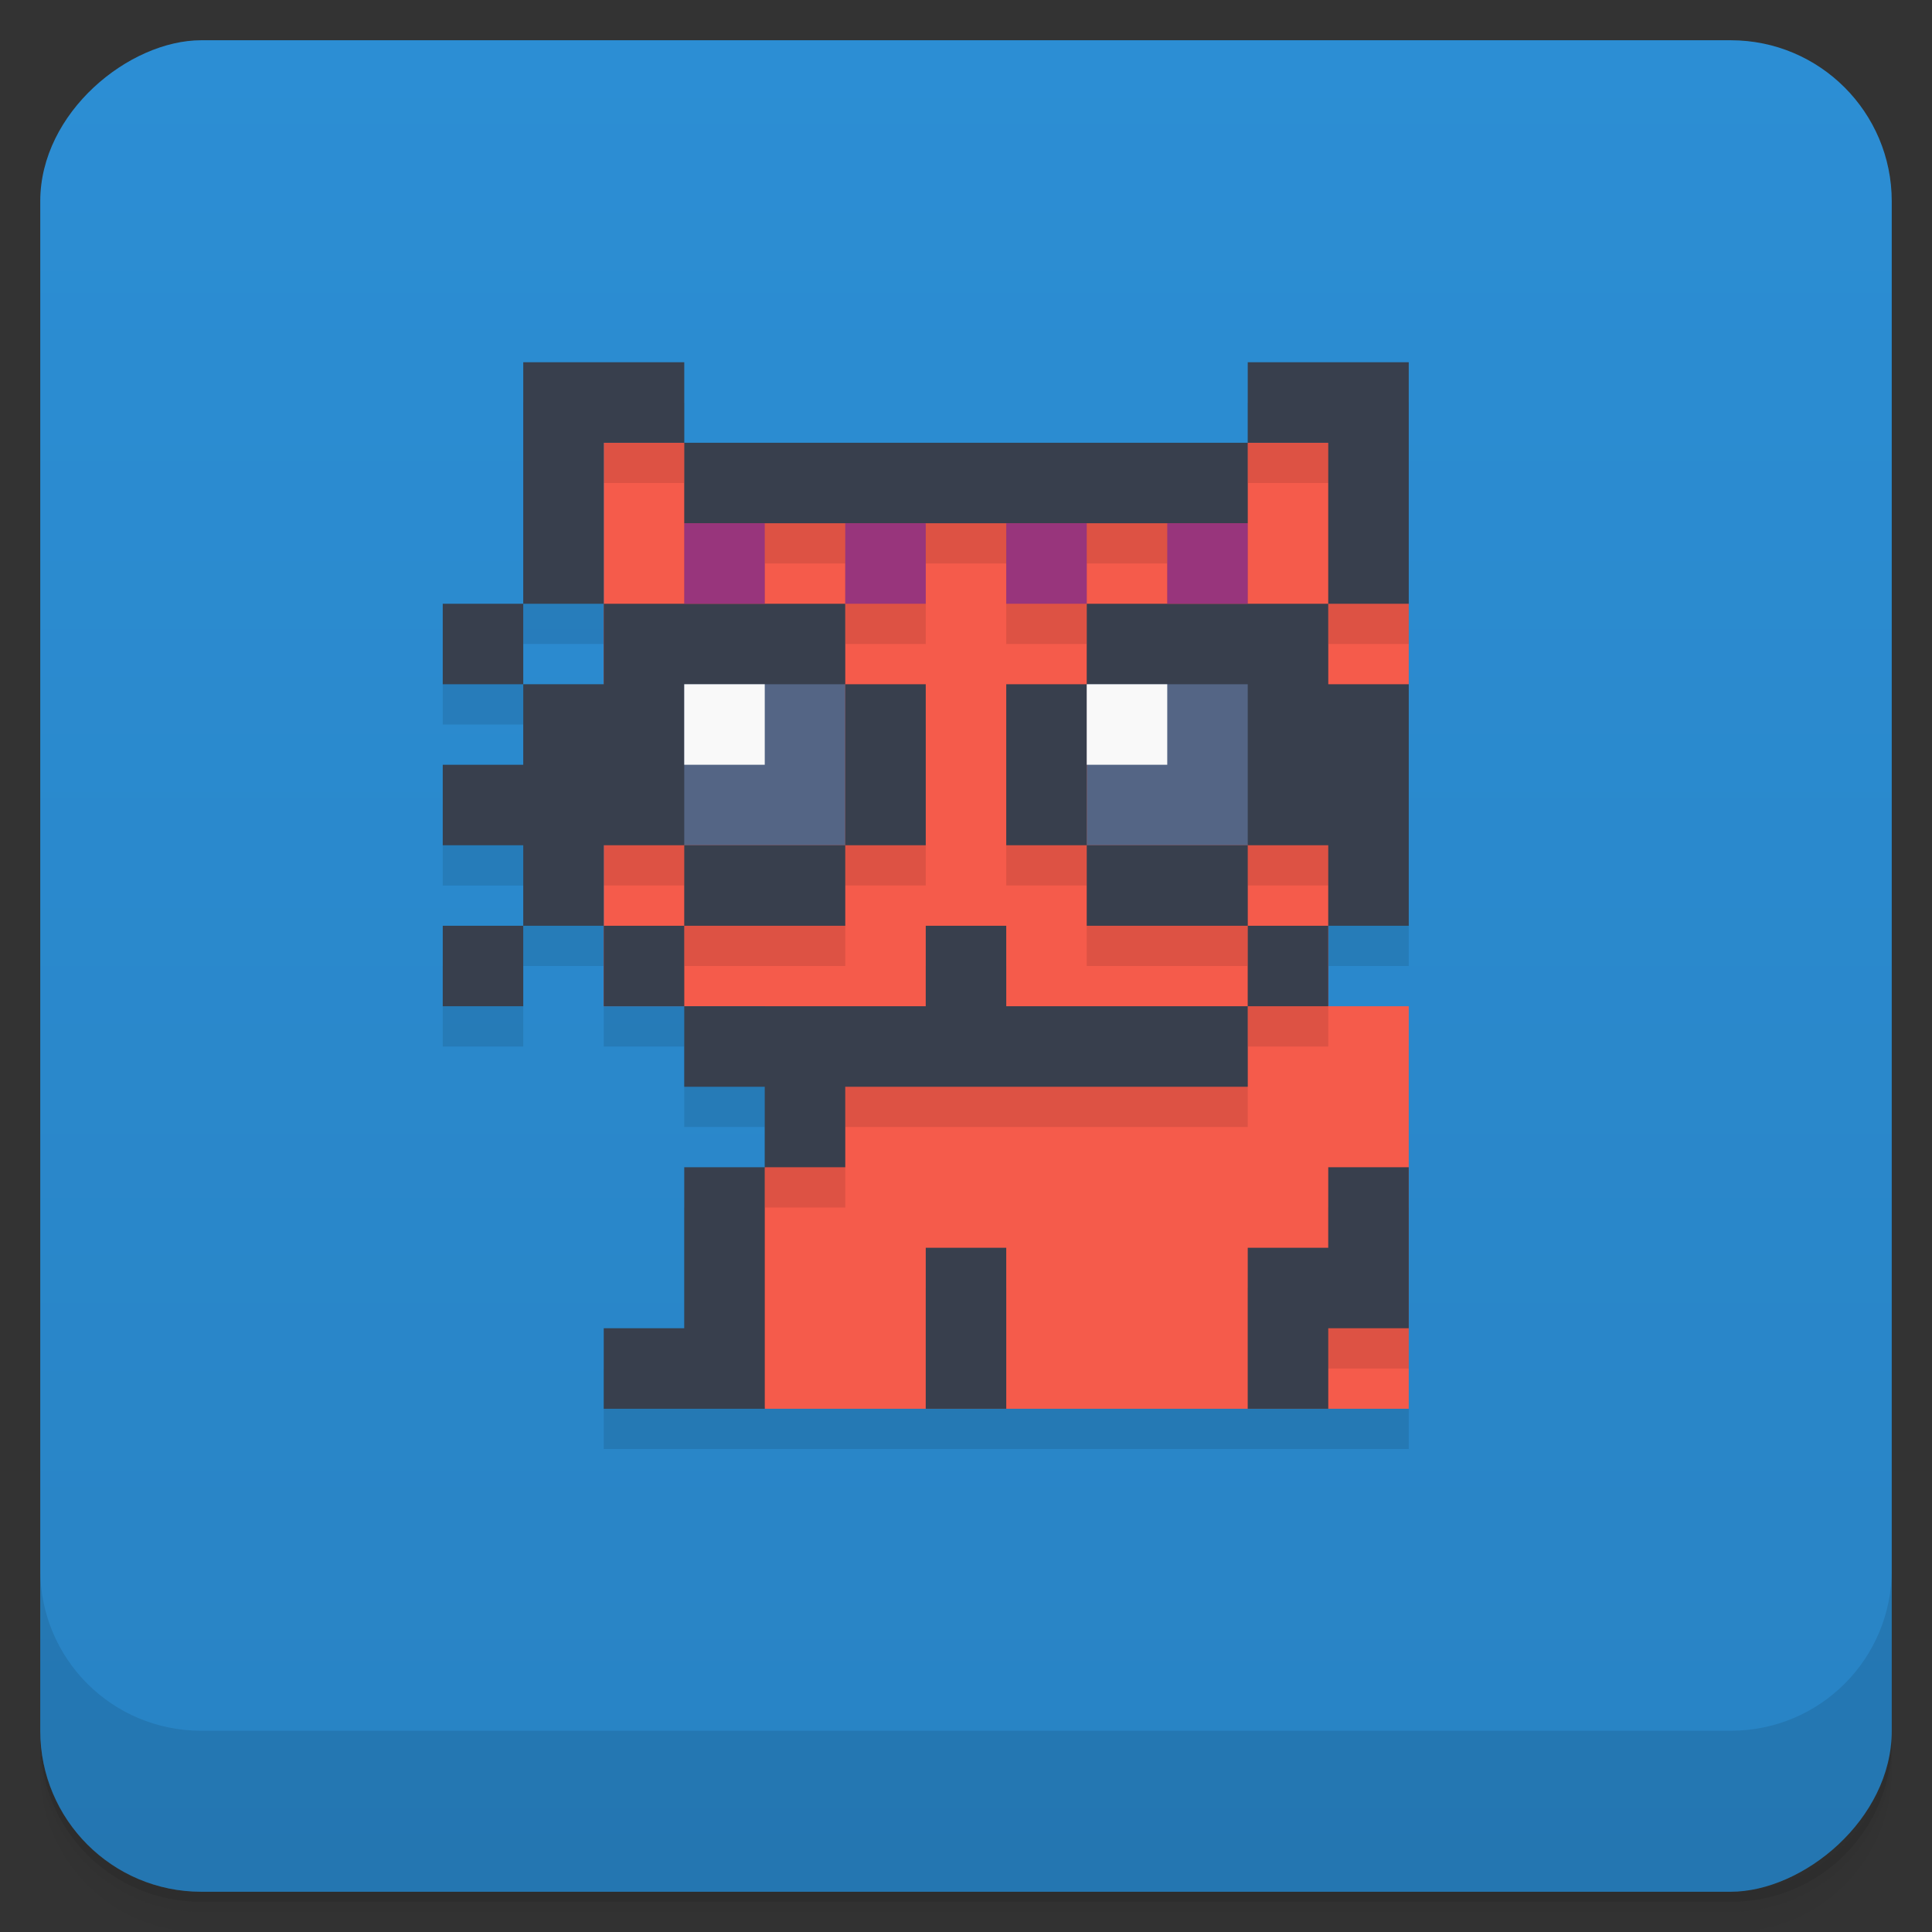 <svg width="48" height="48" viewBox="0 0 48 48" xmlns="http://www.w3.org/2000/svg">
  <rect x="0" y="0" width="48" height="48" fill="#333333" stroke="none"/>
  <defs>
    <linearGradient id="a" x1="-47" x2="-1" gradientUnits="userSpaceOnUse">
      <stop offset="0" stop-color="#2883c4"/>
      <stop offset="1" stop-color="#2c8ed4"/>
    </linearGradient>
  </defs>
  <path d="M1 43v.25c0 2.216 1.784 4 4 4h38c2.216 0 4-1.784 4-4V43c0 2.216-1.784 4-4 4H5c-2.216 0-4-1.784-4-4zm0 .5v.5c0 2.216 1.784 4 4 4h38c2.216 0 4-1.784 4-4v-.5c0 2.216-1.784 4-4 4H5c-2.216 0-4-1.784-4-4z" opacity=".02"/>
  <path d="M1 43.25v.25c0 2.216 1.784 4 4 4h38c2.216 0 4-1.784 4-4v-.25c0 2.216-1.784 4-4 4H5c-2.216 0-4-1.784-4-4z" opacity=".05"/>
  <path d="M1 43v.25c0 2.216 1.784 4 4 4h38c2.216 0 4-1.784 4-4V43c0 2.216-1.784 4-4 4H5c-2.216 0-4-1.784-4-4z" opacity=".1"/>
  <rect transform="rotate(-90)" x="-47" y="1" width="46" height="46" rx="4" fill="url(#a)"/>
  <path d="M1 39v4c0 2.216 1.784 4 4 4h38c2.216 0 4-1.784 4-4v-4c0 2.216-1.784 4-4 4H5c-2.216 0-4-1.784-4-4zM13 10v6h2v2h-2v2h-2v2h2v2h2v2h2v2h2v2h-2v4h-2v2h20V26h-2v-2h2V10h-4v2H17v-2zm0 14h-2v2h2zm0-6v-2h-2v2z" opacity=".1"/>
  <path d="M15 11v14h4c.394 1.446.463 2.799 0 4-.836 2.501-.345 4.207 0 6h16V25h-2v-2l2-6v-2l-2-4h-2c-4 1-10 1-14 0z" fill="#f55b4b"/>
  <path d="M15 11v1h2v-1h-2zm2 1v4h-2v6h2v2h4v-2h2v-4h-2v-2h-2v-2h2v2h2v-2h2v2h2v-2h2v2h-2v2h-2v4h2v2h4v-2h2v1l1.666-5H33v-2h-2v-4H17zm14 0h2v4h2v-1l-2-4h-2v1zm0 12v2h2v-2h-2zm0 2h-6v-2h-2v2h-3.783c.176 1.071.137 2.08-.217 3v1h2v-2h10v-2zm-12 4h-.271c-.426 1.976-.026 3.457.271 5v-5zm-2-6h-2v1h2v-1zm16 6v2h-2v3h2v-1h2v-4h-2zm-10 2v3h2v-3h-2z" opacity=".1"/>
  <path d="M16 16l1 5h4v-4zm11 1v4h4l1-5z" fill="#546585"/>
  <path d="M13 9v6h2v-4h2V9zm4 2v2h14v-2zm14 0h2v4h2V9h-4zm2 4h-6v2h4v4h2v2h2v-6h-2zm0 8h-2v2h2zm-2 2h-6v-2h-2v2h-6v2h2v2h2v-2h10zm-12 4h-2v4h-2v2h4zm-2-4v-2h-2v2zm-2-2v-2h2v-4h4v-2h-6v2h-2v2h-2v2h2v2zm-2 0h-2v2h2zm0-6v-2h-2v2zm8 0v4h2v-4zm0 4h-4v2h4zm10 2v-2h-4v2zm-4-2v-4h-2v4zm6 8v2h-2v4h2v-2h2v-4zm-10 2v4h2v-4z" fill="#383f4d"/>
  <path d="M17 17v2h2v-2zm10 0v2h2v-2z" fill="#f9f9f9"/>
  <path d="M17 13v2h2v-2zm4 0v2h2v-2zm4 0v2h2v-2zm4 0v2h2v-2z" fill="#98357c"/>
</svg>
